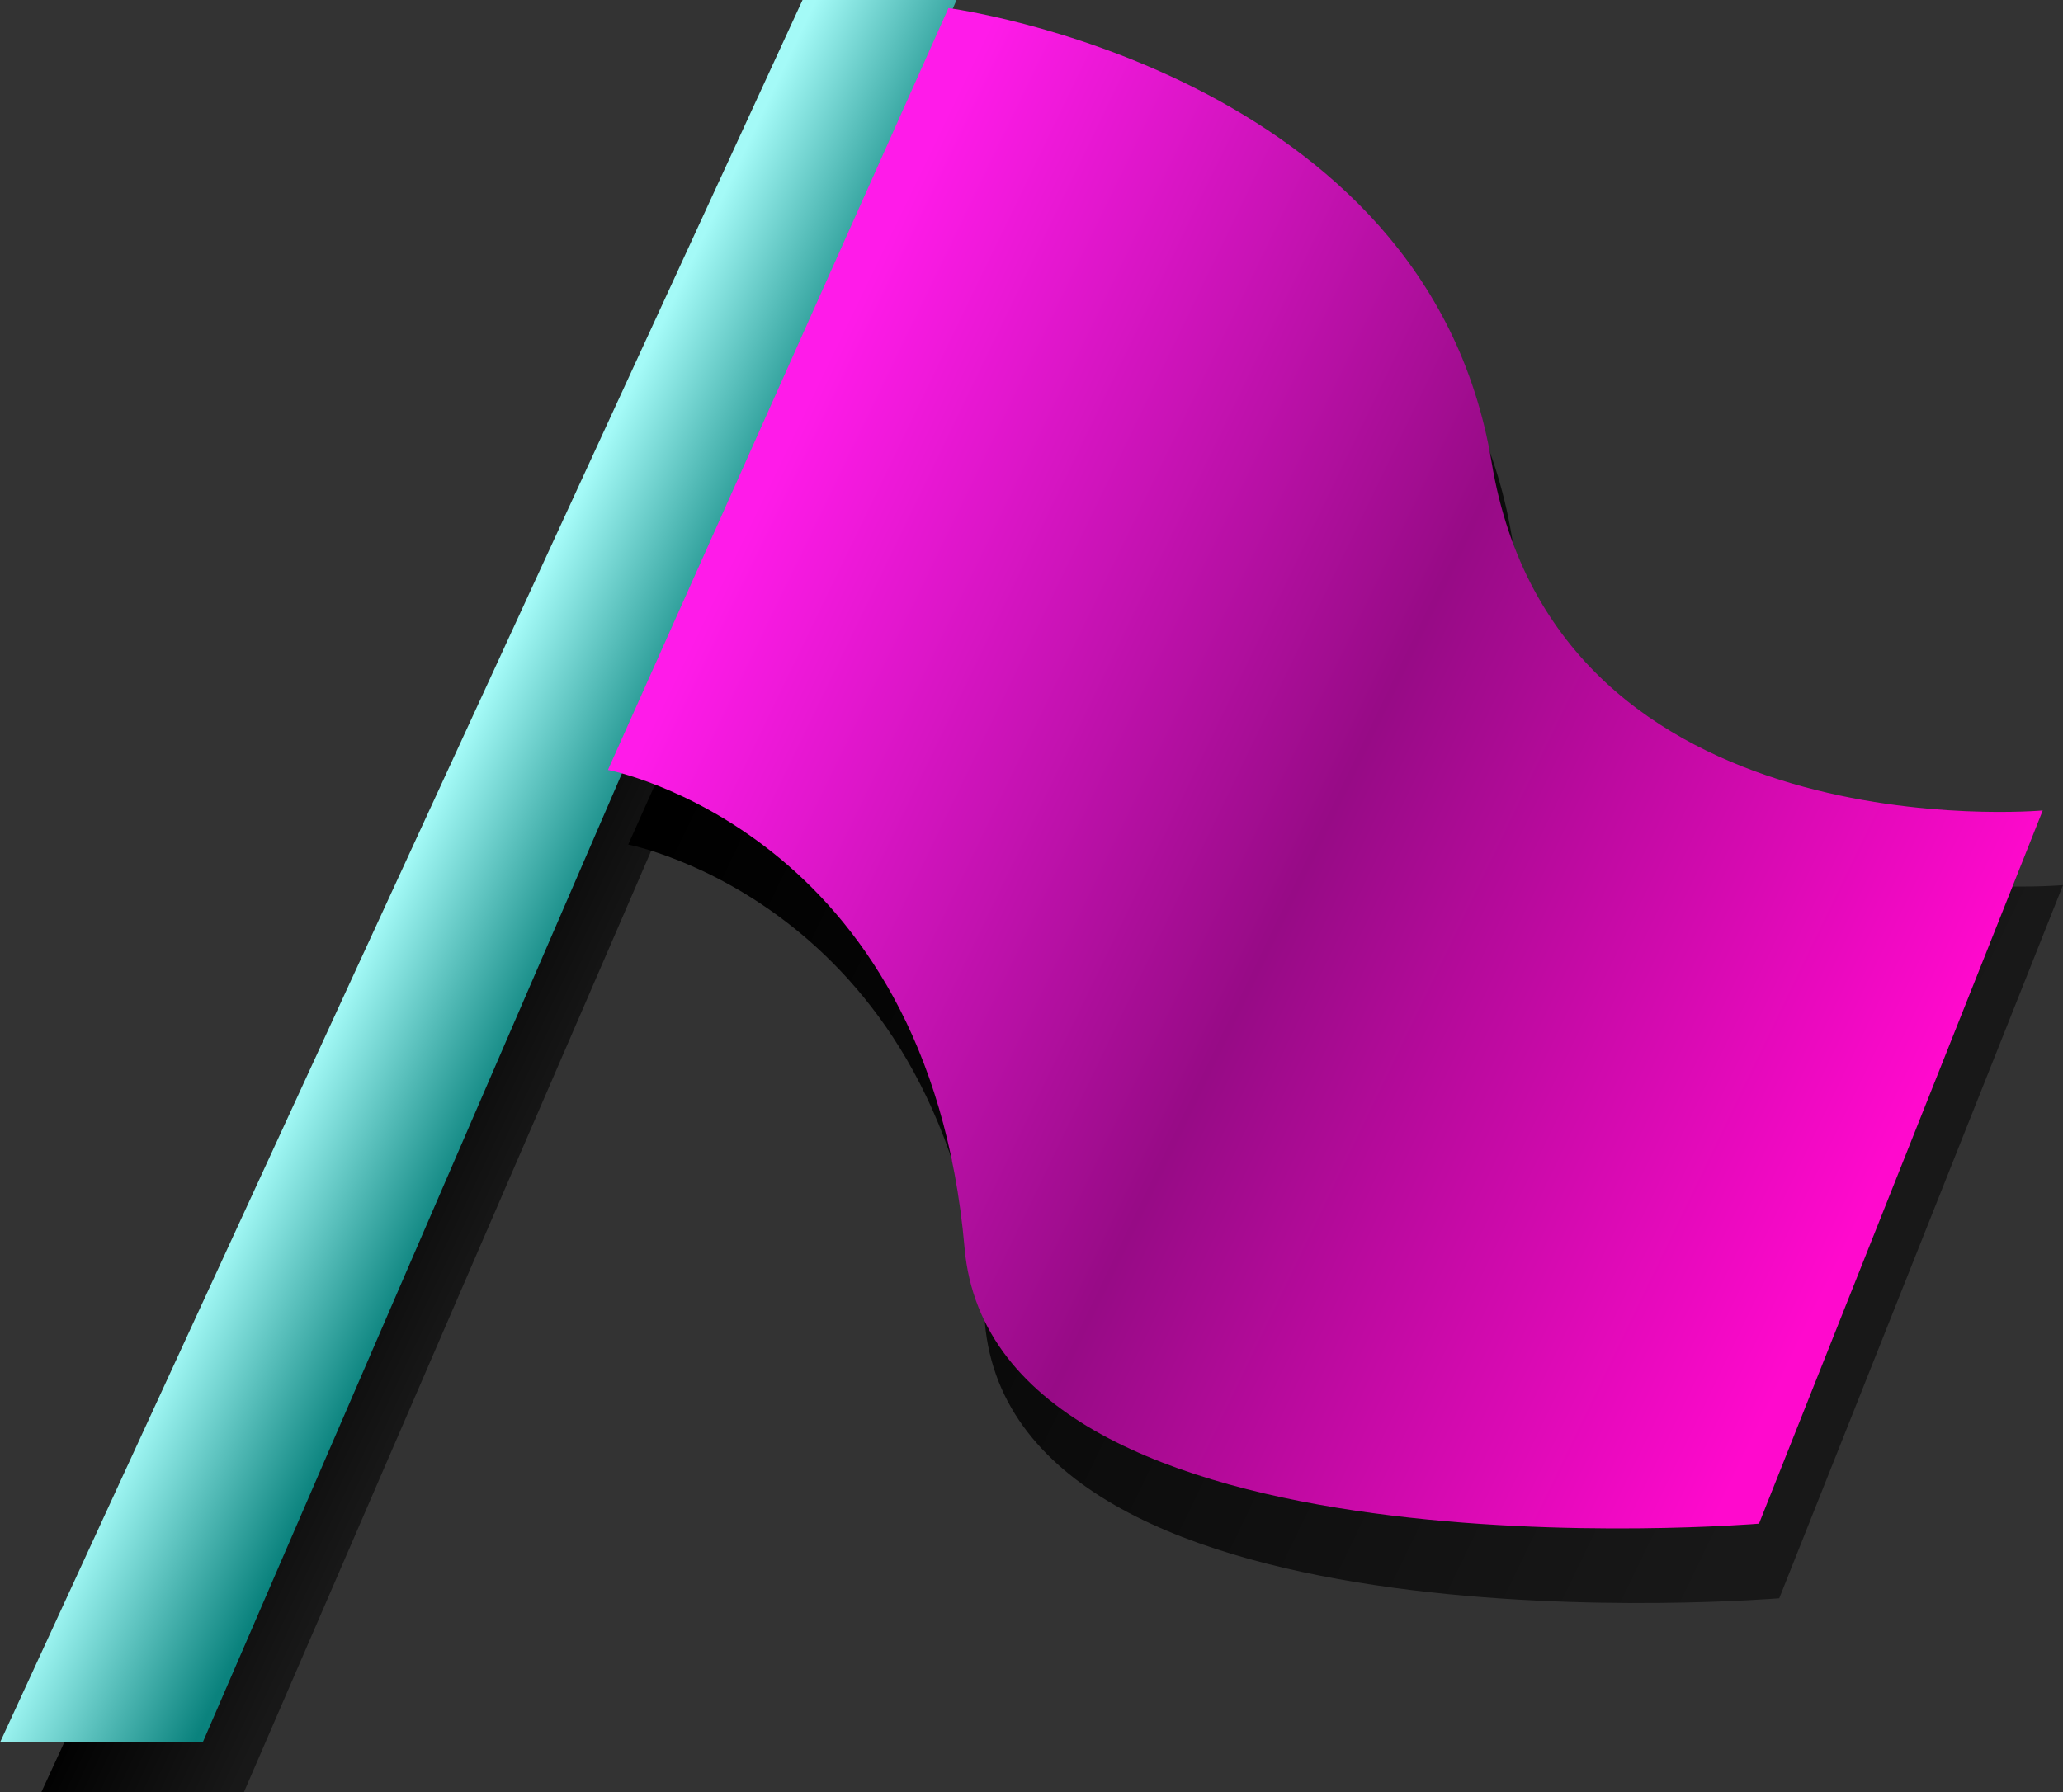 <svg xmlns="http://www.w3.org/2000/svg" xmlns:cc="http://web.resource.org/cc/" xmlns:svg="http://www.w3.org/2000/svg" xmlns:xlink="http://www.w3.org/1999/xlink" id="svg14557" width="22.495" height="19.545" version="1.0"><rect width="100%" height="100%" fill="#333333" stroke="none"/><defs id="defs14559"><linearGradient id="linearGradient28153"><stop id="stop28155" offset="0" stop-color="#ff1be9" stop-opacity="1"/><stop id="stop28157" offset=".5" stop-color="#970b86" stop-opacity="1"/><stop id="stop28159" offset="1" stop-color="#ff09cd" stop-opacity="1"/></linearGradient><linearGradient id="linearGradient27173" x1="31.82" x2="44.636" y1="57.728" y2="63.915" gradientTransform="translate(115.356,-0.377)" gradientUnits="userSpaceOnUse" xlink:href="#linearGradient28153"/><linearGradient id="linearGradient27176" x1="31.82" x2="44.636" y1="57.728" y2="63.915" gradientTransform="translate(115.577,0.437)" gradientUnits="userSpaceOnUse" xlink:href="#linearGradient12165"/><linearGradient id="linearGradient8263"><stop id="stop8265" offset="0" stop-color="#a4faf7" stop-opacity="1"/><stop id="stop8267" offset="1" stop-color="#0a827d" stop-opacity="1"/></linearGradient><linearGradient id="linearGradient27179" x1="26.693" x2="28.549" y1="64.33" y2="65.214" gradientTransform="translate(115.356,-0.377)" gradientUnits="userSpaceOnUse" xlink:href="#linearGradient8263"/><linearGradient id="linearGradient12165"><stop id="stop12167" offset="0" stop-color="#000" stop-opacity="1"/><stop id="stop12169" offset="1" stop-color="#000" stop-opacity=".522"/></linearGradient><linearGradient id="linearGradient27182" x1="26.693" x2="28.549" y1="64.33" y2="65.214" gradientTransform="translate(115.806,0.165)" gradientUnits="userSpaceOnUse" xlink:href="#linearGradient12165"/></defs><g id="layer1" transform="translate(-303.038,-248.304)"><g id="g28179" transform="translate(164.348,195.974)"><path id="path26187" fill="url(#linearGradient27182)" fill-opacity="1" fill-rule="evenodd" stroke="none" stroke-linecap="butt" stroke-linejoin="miter" stroke-opacity="1" stroke-width="1" d="M 139.141,71.875 L 147.891,52.872 L 149.57,52.872 L 141.35,71.875 L 139.141,71.875 z"/><path id="path26189" fill="url(#linearGradient27179)" fill-opacity="1" fill-rule="evenodd" stroke="none" stroke-linecap="butt" stroke-linejoin="miter" stroke-opacity="1" stroke-width="1" d="M 138.69,71.334 L 147.441,52.33 L 149.12,52.33 L 140.9,71.334 L 138.69,71.334 z"/><path id="path26191" fill="url(#linearGradient27176)" fill-opacity="1" fill-rule="evenodd" stroke="none" stroke-dasharray="none" stroke-dashoffset="0" stroke-linecap="butt" stroke-linejoin="bevel" stroke-miterlimit="4" stroke-opacity="1" stroke-width="0" d="M 149.252,53.232 C 149.252,53.232 154.467,53.917 155.175,58.182 C 155.884,62.462 161.185,61.983 161.185,61.983 L 158.091,69.761 C 158.091,69.761 149.753,70.456 149.429,66.756 C 149.032,62.204 145.54,61.541 145.54,61.541 L 149.252,53.232 z"/><path id="path26193" fill="url(#linearGradient27173)" fill-opacity="1" fill-rule="evenodd" stroke="none" stroke-dasharray="none" stroke-dashoffset="0" stroke-linecap="butt" stroke-linejoin="bevel" stroke-miterlimit="4" stroke-opacity="1" stroke-width="0" d="M 149.032,52.418 C 149.032,52.418 154.246,53.103 154.954,57.368 C 155.663,61.648 160.964,61.169 160.964,61.169 L 157.87,68.947 C 157.87,68.947 149.532,69.643 149.208,65.942 C 148.811,61.39 145.319,60.727 145.319,60.727 L 149.032,52.418 z"/></g></g></svg>